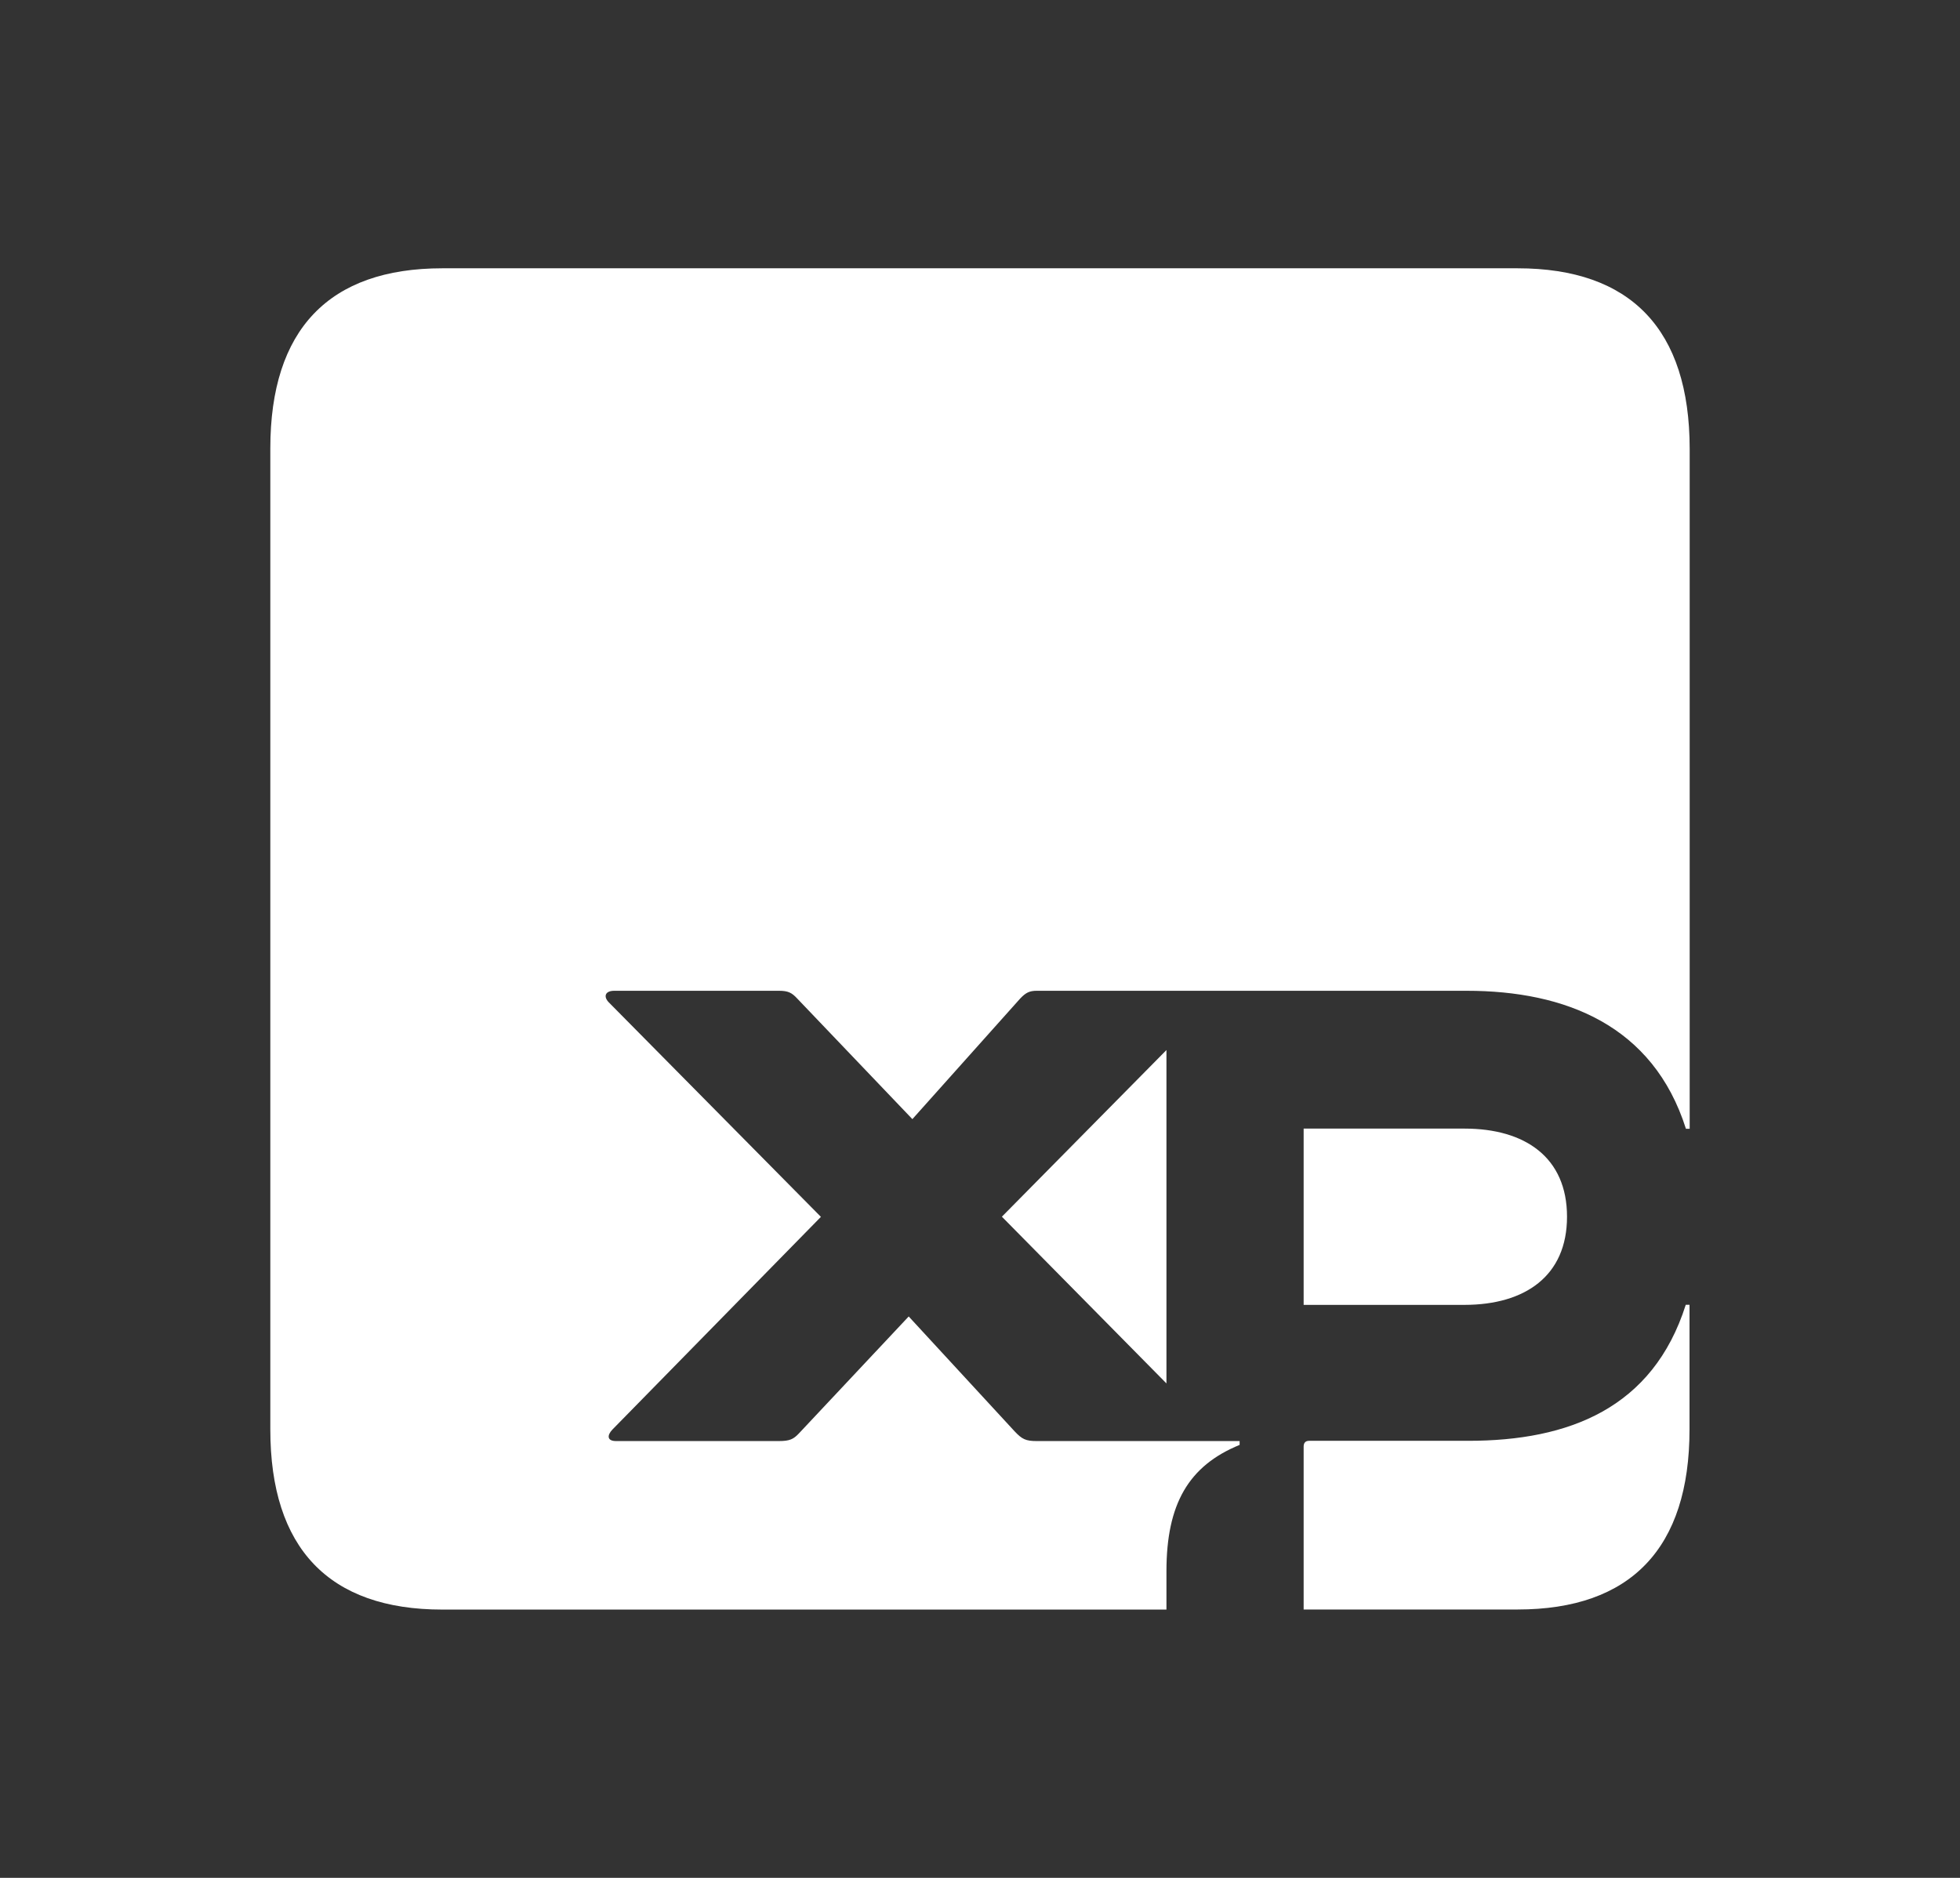 <svg width="24" height="23" viewBox="0 0 24 23" fill="none" xmlns="http://www.w3.org/2000/svg">
<rect x="0" y="0" width="24" height="23" fill="#333333" stroke="none"/>
<path d="M14.283 16.944V12.861L12.268 14.902L14.283 16.944ZM19.188 14.902C19.188 14.174 18.672 13.823 17.934 13.823H15.963V15.982H17.934C18.672 15.981 19.188 15.63 19.188 14.902ZM18.582 3.286H5.416C4.028 3.286 3.31 4.036 3.31 5.492V17.508C3.31 18.962 4.027 19.714 5.416 19.714H14.283V19.245C14.283 18.423 14.552 17.954 15.179 17.697V17.65H12.693C12.559 17.65 12.514 17.626 12.425 17.532L11.127 16.124L9.783 17.556C9.716 17.627 9.671 17.65 9.536 17.65H7.544C7.432 17.65 7.432 17.579 7.499 17.509L10.052 14.904L7.454 12.276C7.386 12.205 7.41 12.135 7.522 12.135H9.538C9.65 12.135 9.695 12.158 9.761 12.229L11.172 13.707L12.493 12.229C12.561 12.158 12.606 12.135 12.695 12.135H17.958C19.166 12.135 20.242 12.557 20.644 13.825H20.69V5.494C20.688 4.036 19.971 3.286 18.582 3.286ZM17.978 17.647H16.03C15.985 17.647 15.963 17.672 15.963 17.718V19.713H18.582C19.97 19.713 20.688 18.962 20.688 17.507V15.981H20.642C20.239 17.249 19.21 17.647 17.978 17.647Z" fill="white"/>
</svg>
